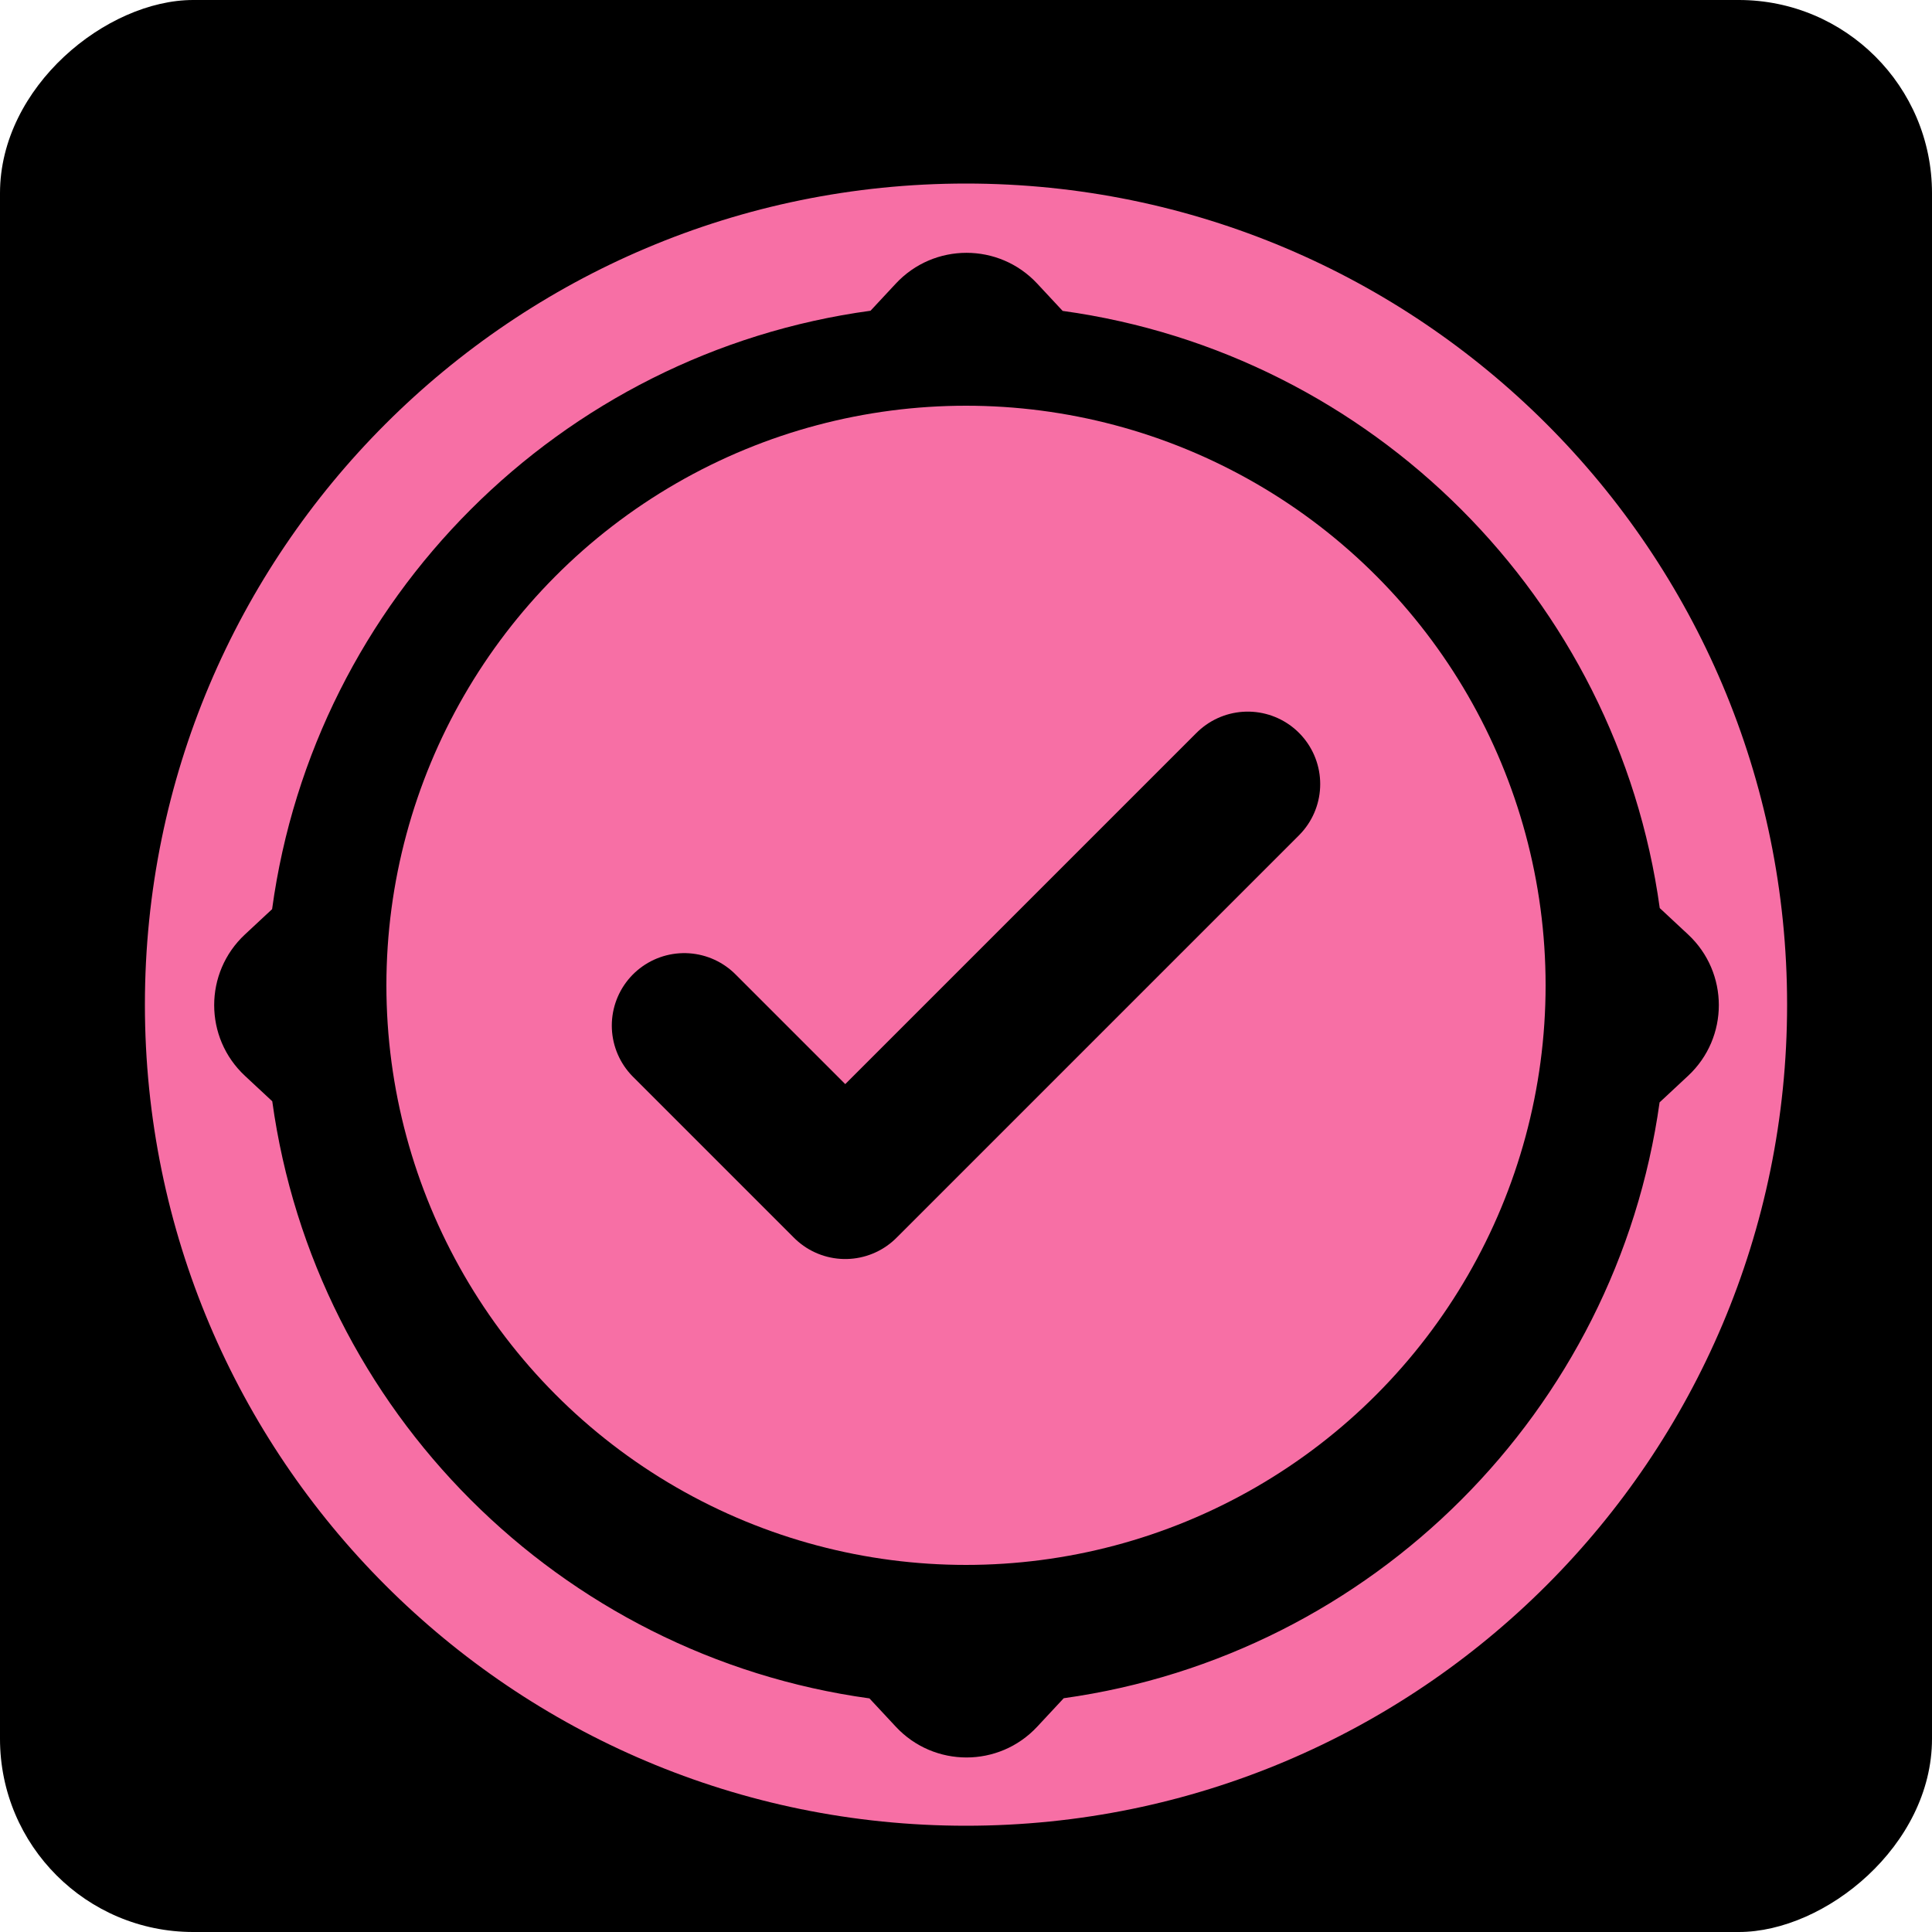 <svg width="400" height="400" viewBox="0 0 400 400" fill="none" xmlns="http://www.w3.org/2000/svg">
<rect y="400" width="400" height="400" rx="40" transform="rotate(-90 0 400)" fill="black"/>
<g filter="url(#filter0_dd_38_6)">
<path fill-rule="evenodd" clip-rule="evenodd" d="M56.369 220.009C65.214 284.086 115.928 334.796 180.008 343.633L185.47 349.497C193.379 357.989 206.831 357.989 214.74 349.497L220.233 343.6C284.125 334.679 334.679 284.125 343.6 220.233L349.497 214.74C357.989 206.831 357.989 193.379 349.497 185.47L343.633 180.008C334.796 115.928 284.086 65.214 220.009 56.369L214.74 50.713C206.831 42.221 193.379 42.221 185.47 50.713L180.232 56.336C115.966 65.097 65.097 115.966 56.336 180.232L50.713 185.47C42.221 193.379 42.221 206.831 50.713 214.74L56.369 220.009ZM370 200C370 293.888 293.888 370 200 370C106.112 370 30 293.888 30 200C30 106.112 106.112 30 200 30C293.888 30 370 106.112 370 200Z" fill="#f76fa5"/>
</g>
<g filter="url(#filter1_d_38_6)">
<circle cx="200" cy="200" r="120" fill="#f76fa5"/>
</g>
<g filter="url(#filter2_i_38_6)">
<path d="M141.667 208.333L175 241.667L258.334 158.333" stroke="black" stroke-width="30" stroke-linecap="round" stroke-linejoin="round"/>
</g>
<defs>
<filter id="filter0_dd_38_6" x="26" y="30" width="348" height="348" filterUnits="userSpaceOnUse" color-interpolation-filters="sRGB">
<feFlood flood-opacity="0" result="BackgroundImageFix"/>
<feColorMatrix in="SourceAlpha" type="matrix" values="0 0 0 0 0 0 0 0 0 0 0 0 0 0 0 0 0 0 127 0" result="hardAlpha"/>
<feOffset dy="4"/>
<feGaussianBlur stdDeviation="2"/>
<feComposite in2="hardAlpha" operator="out"/>
<feColorMatrix type="matrix" values="0 0 0 0 0 0 0 0 0 0 0 0 0 0 0 0 0 0 0.5 0"/>
<feBlend mode="normal" in2="BackgroundImageFix" result="effect1_dropShadow_38_6"/>
<feColorMatrix in="SourceAlpha" type="matrix" values="0 0 0 0 0 0 0 0 0 0 0 0 0 0 0 0 0 0 127 0" result="hardAlpha"/>
<feOffset dy="4"/>
<feGaussianBlur stdDeviation="2"/>
<feComposite in2="hardAlpha" operator="out"/>
<feColorMatrix type="matrix" values="0 0 0 0 0 0 0 0 0 0 0 0 0 0 0 0 0 0 0.5 0"/>
<feBlend mode="normal" in2="effect1_dropShadow_38_6" result="effect2_dropShadow_38_6"/>
<feBlend mode="normal" in="SourceGraphic" in2="effect2_dropShadow_38_6" result="shape"/>
</filter>
<filter id="filter1_d_38_6" x="76" y="80" width="248" height="248" filterUnits="userSpaceOnUse" color-interpolation-filters="sRGB">
<feFlood flood-opacity="0" result="BackgroundImageFix"/>
<feColorMatrix in="SourceAlpha" type="matrix" values="0 0 0 0 0 0 0 0 0 0 0 0 0 0 0 0 0 0 127 0" result="hardAlpha"/>
<feOffset dy="4"/>
<feGaussianBlur stdDeviation="2"/>
<feComposite in2="hardAlpha" operator="out"/>
<feColorMatrix type="matrix" values="0 0 0 0 0 0 0 0 0 0 0 0 0 0 0 0 0 0 0.5 0"/>
<feBlend mode="normal" in2="BackgroundImageFix" result="effect1_dropShadow_38_6"/>
<feBlend mode="normal" in="SourceGraphic" in2="effect1_dropShadow_38_6" result="shape"/>
</filter>
<filter id="filter2_i_38_6" x="126.667" y="143.333" width="146.667" height="117.333" filterUnits="userSpaceOnUse" color-interpolation-filters="sRGB">
<feFlood flood-opacity="0" result="BackgroundImageFix"/>
<feBlend mode="normal" in="SourceGraphic" in2="BackgroundImageFix" result="shape"/>
<feColorMatrix in="SourceAlpha" type="matrix" values="0 0 0 0 0 0 0 0 0 0 0 0 0 0 0 0 0 0 127 0" result="hardAlpha"/>
<feOffset dy="4"/>
<feGaussianBlur stdDeviation="2"/>
<feComposite in2="hardAlpha" operator="arithmetic" k2="-1" k3="1"/>
<feColorMatrix type="matrix" values="0 0 0 0 0 0 0 0 0 0 0 0 0 0 0 0 0 0 0.25 0"/>
<feBlend mode="normal" in2="shape" result="effect1_innerShadow_38_6"/>
</filter>
</defs>
</svg>
